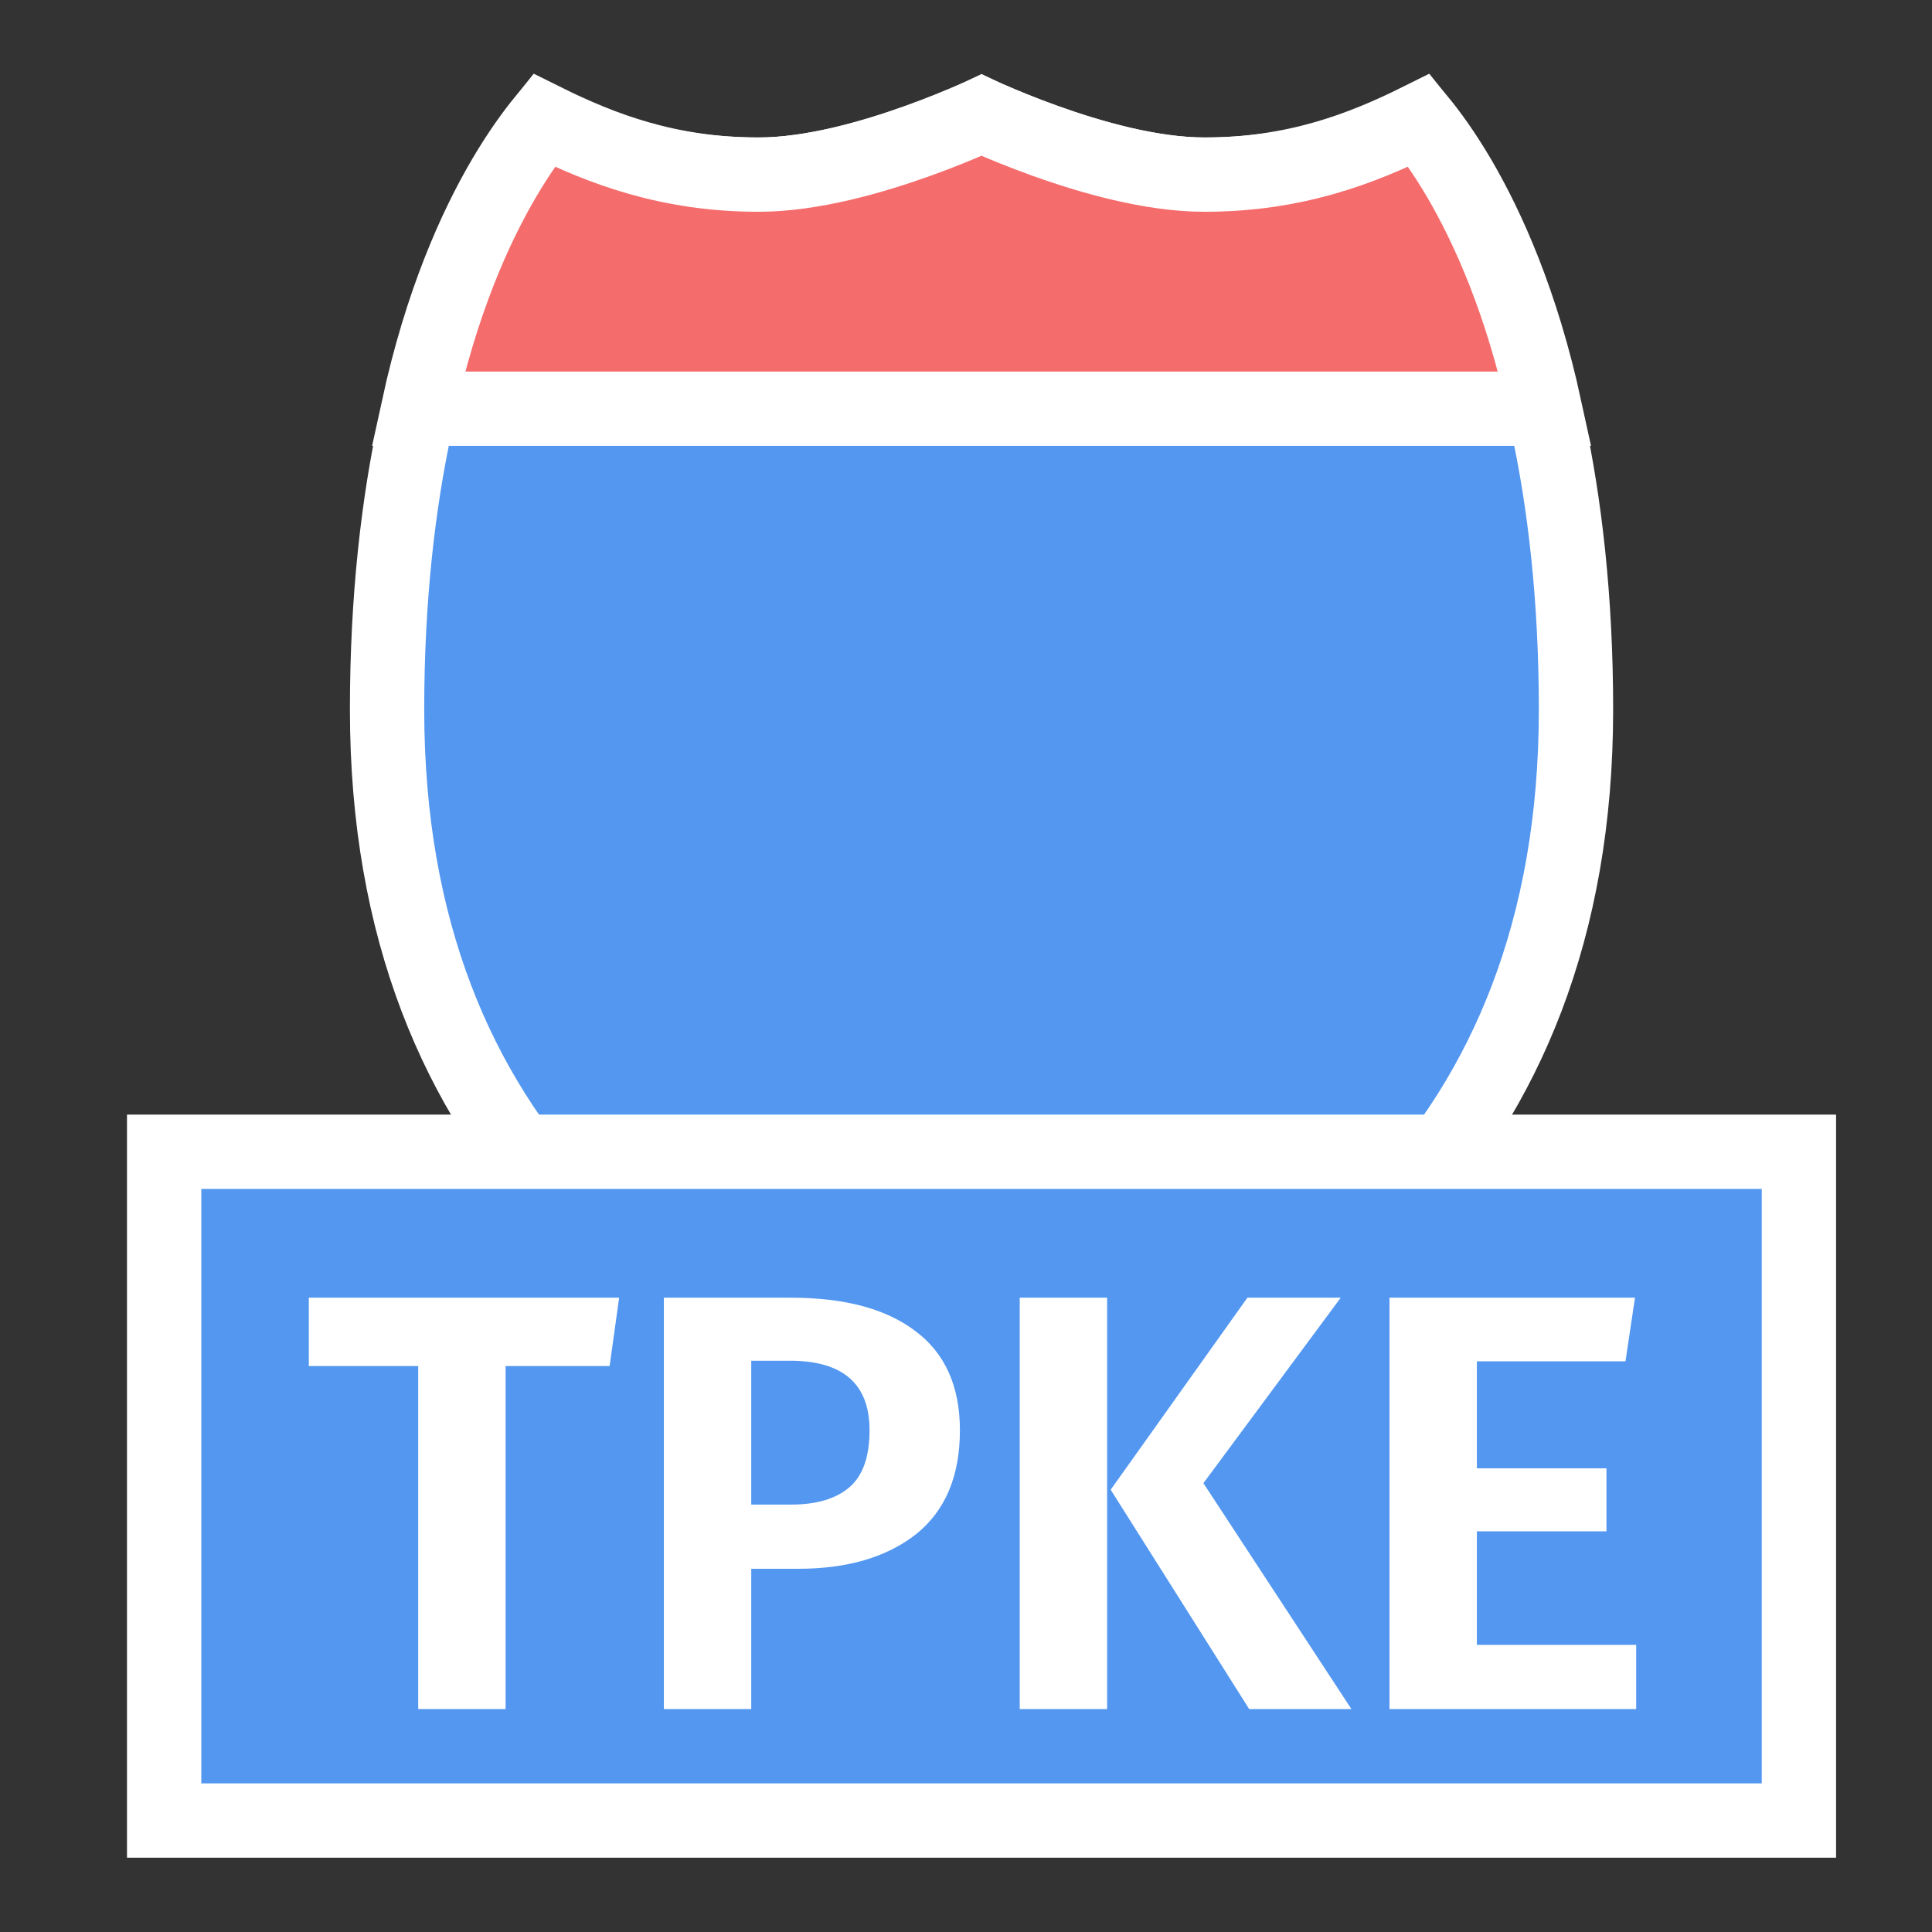 <svg width="26" height="26" viewBox="0 0 26 26" fill="none" xmlns="http://www.w3.org/2000/svg">
<rect x="0" y="0" width="26" height="26" fill="#333333" stroke="none"/>
<g id="day / detailedshield_c_02_turnpike">
<g id="detailedshield_c_02_turnpike">
<g id="detailedshield_c_base">
<g id="stretchable-items">
<path id="shape01" d="M7.221 1.764C7.258 1.714 7.292 1.669 7.323 1.629C8.118 2.037 9.001 2.35 10.209 2.35C10.936 2.35 11.754 2.112 12.356 1.895C12.665 1.785 12.931 1.674 13.12 1.591C13.152 1.577 13.182 1.564 13.209 1.551C13.236 1.564 13.266 1.577 13.298 1.591C13.487 1.674 13.753 1.785 14.062 1.895C14.664 2.112 15.482 2.35 16.209 2.35C17.417 2.35 18.3 2.037 19.095 1.629C19.126 1.669 19.16 1.714 19.197 1.764C19.412 2.057 19.707 2.517 20.004 3.167C20.599 4.466 21.209 6.532 21.209 9.55C21.209 12.519 20.252 14.691 18.78 16.275C17.33 17.837 15.35 18.859 13.209 19.48C11.068 18.859 9.088 17.837 7.638 16.275C6.166 14.691 5.209 12.519 5.209 9.55C5.209 6.532 5.819 4.466 6.414 3.167C6.711 2.517 7.006 2.057 7.221 1.764Z" fill="#5397F0" stroke="white"/>
<path id="shape02" d="M19.636 2.398C20.023 3.059 20.48 4.068 20.791 5.5H5.628C5.939 4.068 6.395 3.059 6.783 2.398C6.992 2.042 7.182 1.786 7.319 1.618C8.103 2.007 9.002 2.35 10.209 2.35C10.932 2.35 11.749 2.112 12.352 1.896C12.661 1.785 12.928 1.674 13.118 1.591C13.151 1.577 13.181 1.563 13.209 1.551C13.237 1.563 13.268 1.577 13.3 1.591C13.49 1.674 13.758 1.785 14.066 1.896C14.67 2.112 15.487 2.35 16.209 2.35C17.416 2.35 18.316 2.007 19.099 1.618C19.237 1.786 19.427 2.042 19.636 2.398Z" fill="#F56C6C" stroke="white"/>
</g>
</g>
<g id="non-stretchable-items">
<g id="roadtype_turnpike">
<rect id="background" x="2.209" y="15.5" width="22" height="9" fill="#5397F0" stroke="white"/>
<path id="TPKE" d="M8.204 18.384H6.804V23H5.628V18.384H4.156V17.464H8.332L8.204 18.384ZM10.646 17.464C11.366 17.464 11.923 17.613 12.318 17.912C12.718 18.211 12.918 18.656 12.918 19.248C12.918 19.867 12.72 20.333 12.326 20.648C11.931 20.957 11.403 21.112 10.742 21.112H10.11V23H8.934V17.464H10.646ZM10.646 20.248C10.987 20.248 11.248 20.171 11.43 20.016C11.611 19.861 11.702 19.605 11.702 19.248C11.702 18.624 11.344 18.312 10.63 18.312H10.11V20.248H10.646ZM14.899 23H13.723V17.464H14.899V23ZM16.195 19.96L18.187 23H16.811L14.947 20.048L16.787 17.464H18.043L16.195 19.96ZM21.875 18.32H19.875V19.76H21.619V20.608H19.875V22.136H22.019V23H18.699V17.464H22.003L21.875 18.32Z" fill="white"/>
</g>
</g>
</g>
</g>
</svg>
